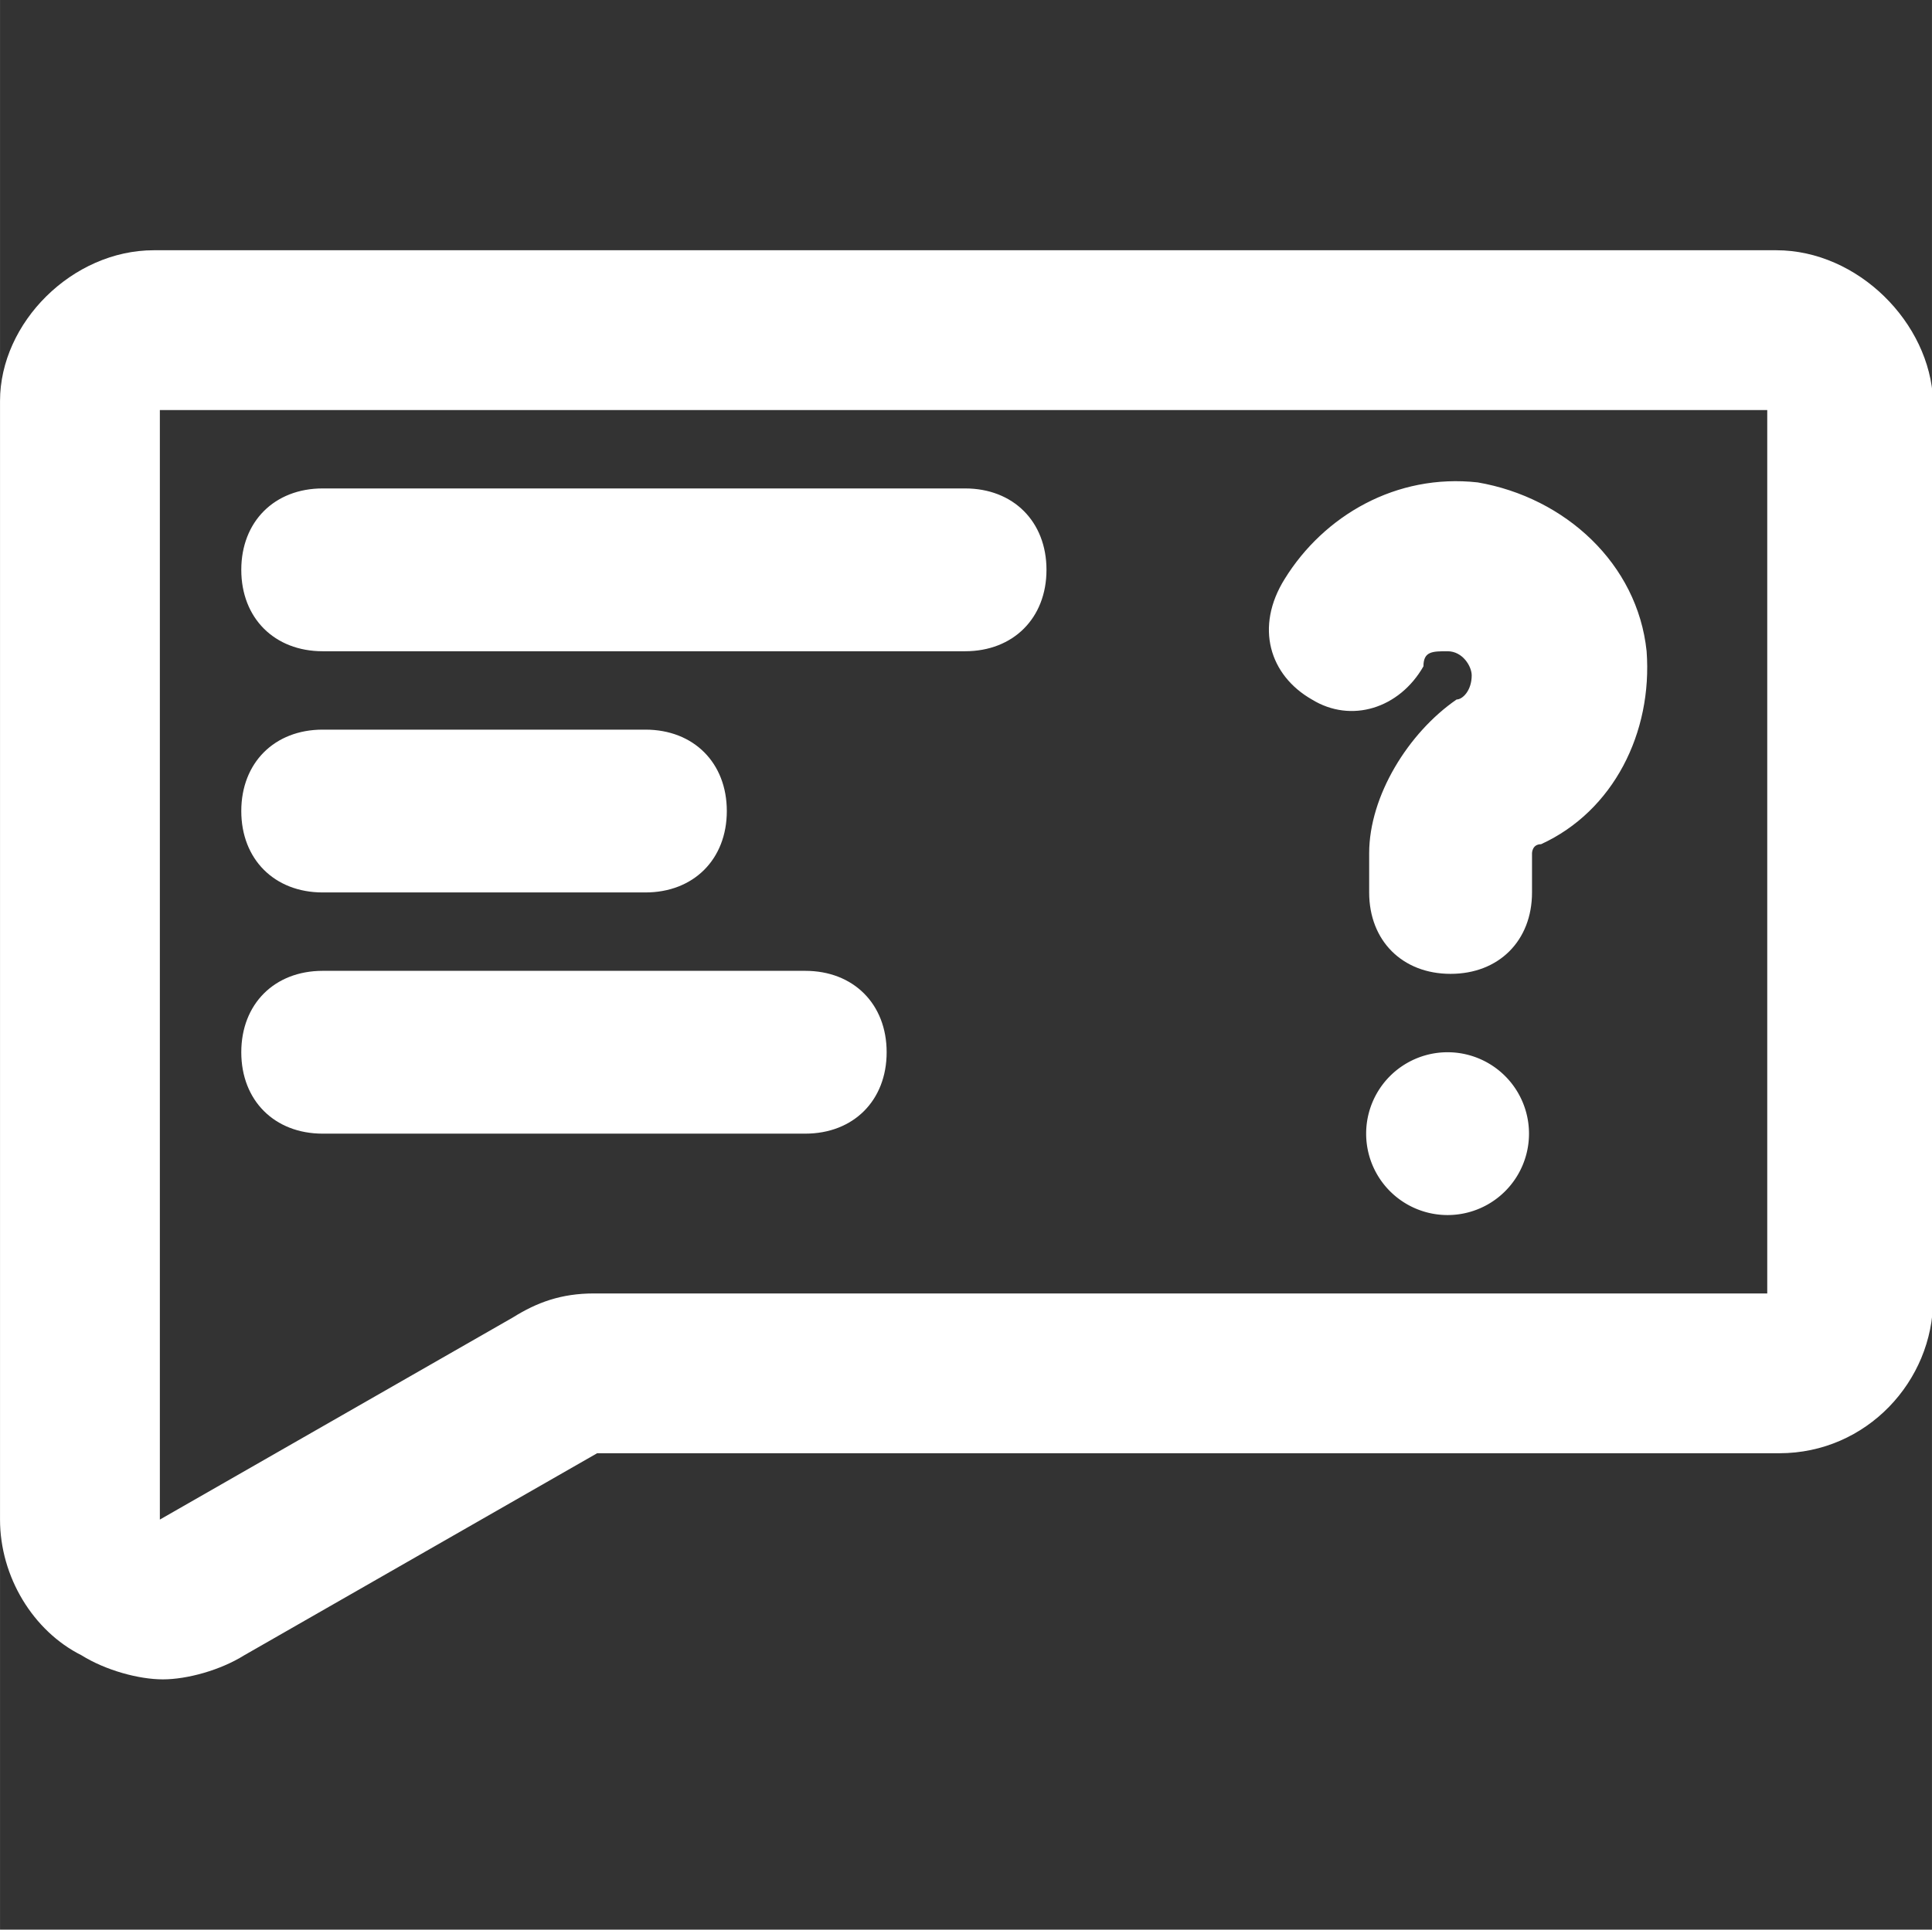<?xml version="1.0" encoding="UTF-8" standalone="no"?>
<svg
   class="svg-icon"
   style="width: 1.001em;height: 1em;vertical-align: middle;fill: currentColor;overflow: hidden;"
   viewBox="0 0 1025 1024"
   version="1.1"
   id="svg3"
   sodipodi:docname="support-43-white.svg"
   inkscape:version="1.3 (1:1.3+202307231459+0e150ed6c4)"
   xmlns:inkscape="http://www.inkscape.org/namespaces/inkscape"
   xmlns:sodipodi="http://sodipodi.sourceforge.net/DTD/sodipodi-0.dtd"
   xmlns="http://www.w3.org/2000/svg"
   xmlns:svg="http://www.w3.org/2000/svg">
  <rect x="0" y="0" width="1025" height="1024" fill="#333333" stroke="none"/>
  <defs
     id="defs3" />
  <sodipodi:namedview
     id="namedview3"
     pagecolor="#ffffff"
     bordercolor="#000000"
     borderopacity="0.25"
     inkscape:showpageshadow="2"
     inkscape:pageopacity="0.0"
     inkscape:pagecheckerboard="true"
     inkscape:deskcolor="#d1d1d1"
     inkscape:zoom="0.48730469"
     inkscape:cx="512"
     inkscape:cy="512"
     inkscape:window-width="1280"
     inkscape:window-height="695"
     inkscape:window-x="0"
     inkscape:window-y="25"
     inkscape:window-maximized="1"
     inkscape:current-layer="svg3" />
  <path
     d="M171.2 345.6H512c25.6 0 43.2-17.6 43.2-43.2s-17.6-43.2-43.2-43.2H171.2c-25.6 0-43.2 17.6-43.2 43.2s17.6 43.2 43.2 43.2zM171.2 473.6h171.2c25.6 0 43.2-17.6 43.2-43.2s-17.6-43.2-43.2-43.2H171.2c-25.6 0-43.2 17.6-43.2 43.2s17.6 43.2 43.2 43.2zM171.2 601.6h256c25.6 0 43.2-17.6 43.2-43.2s-17.6-43.2-43.2-43.2h-256c-25.6 0-43.2 17.6-43.2 43.2s17.6 43.2 43.2 43.2zM696 371.2c20.8 12.8 46.4 4.8 59.2-17.6 0-8 4.8-8 12.8-8s12.8 8 12.8 12.8c0 8-4.8 12.8-8 12.8-25.6 17.6-46.4 51.2-46.4 81.6v20.8c0 25.6 17.6 43.2 43.2 43.2s43.2-17.6 43.2-43.2v-20.8s0-4.8 4.8-4.8c38.4-17.6 59.2-59.2 56-102.4-4.8-46.4-43.2-81.6-89.6-89.6-43.2-4.8-81.6 17.6-102.4 51.2-16 25.6-8 51.2 14.4 64z"
     id="path1"
     style="fill:#ffffff" />
  <path
     d="M768 601.6m-43.2 0a43.2 43.2 0 1 0 86.4 0 43.2 43.2 0 1 0-86.4 0Z"
     id="path2"
     style="fill:#ffffff" />
  <path
     d="M942.4 132.8H81.6c-43.2 0-81.6 38.4-81.6 80v593.6c0 30.4 17.6 59.2 43.2 72 12.8 8 30.4 12.8 43.2 12.8s30.4-4.8 43.2-12.8l187.2-107.2H944c46.4 0 81.6-38.4 81.6-81.6V212.8c-1.6-41.6-40-80-83.2-80z m-3.2 553.6h-624c-17.6 0-30.4 4.8-43.2 12.8L84.8 806.4V217.6h852.8v468.8z"
     id="path3"
     style="fill:#ffffff" />
</svg>
